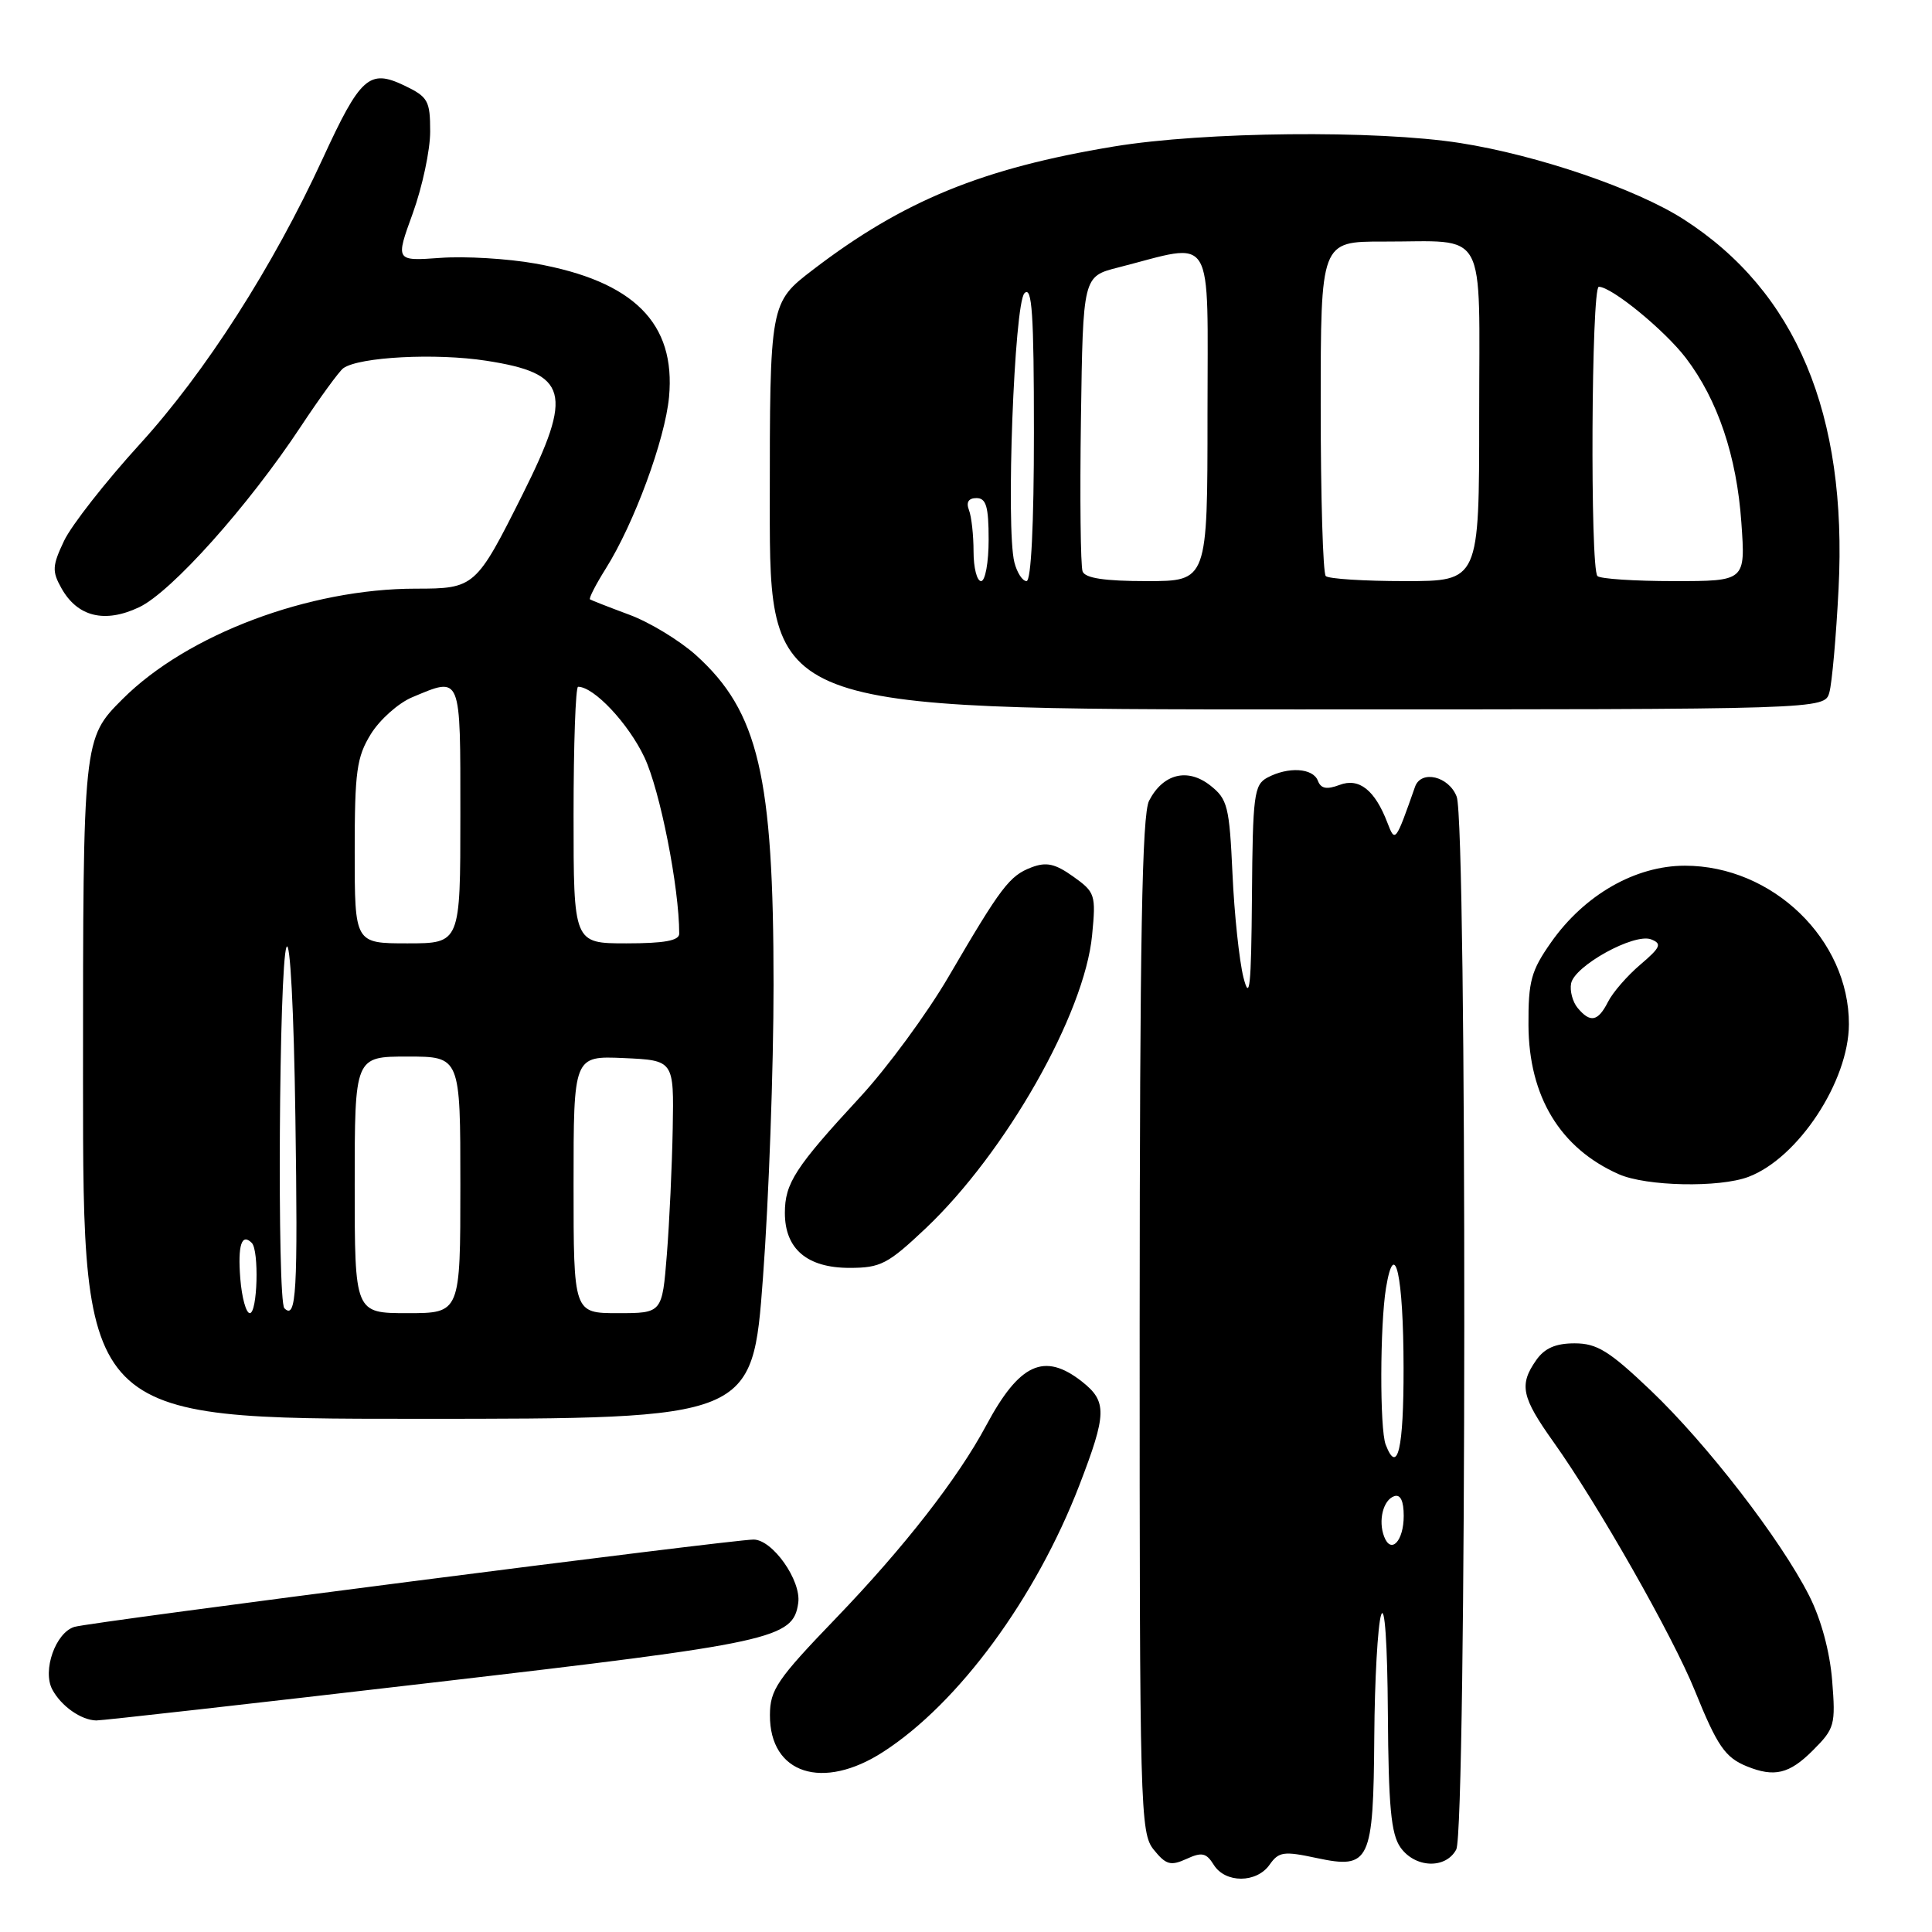 <?xml version="1.0" encoding="UTF-8" standalone="no"?>
<!DOCTYPE svg PUBLIC "-//W3C//DTD SVG 1.1//EN" "http://www.w3.org/Graphics/SVG/1.1/DTD/svg11.dtd" >
<svg xmlns="http://www.w3.org/2000/svg" xmlns:xlink="http://www.w3.org/1999/xlink" version="1.1" viewBox="0 0 256 256">
 <g >
 <path fill="currentColor"
d=" M 168.23 247.08 C 169.44 245.36 170.10 245.26 174.47 246.20 C 181.53 247.70 181.98 246.75 182.10 230.06 C 182.15 222.60 182.56 215.38 183.00 214.00 C 183.48 212.50 183.84 217.69 183.90 227.03 C 183.98 239.34 184.32 243.01 185.56 244.78 C 187.49 247.53 191.56 247.69 192.96 245.07 C 194.34 242.50 194.40 109.18 193.02 105.57 C 191.99 102.85 188.30 101.98 187.50 104.25 C 184.91 111.62 184.86 111.68 183.84 109.02 C 182.18 104.68 180.08 103.02 177.49 104.01 C 175.78 104.65 175.02 104.50 174.62 103.44 C 173.97 101.76 170.70 101.56 167.93 103.04 C 166.17 103.98 165.99 105.33 165.89 118.79 C 165.79 130.81 165.59 132.77 164.76 129.50 C 164.21 127.30 163.55 121.12 163.31 115.77 C 162.90 106.85 162.66 105.88 160.37 104.08 C 157.36 101.71 154.11 102.52 152.26 106.10 C 151.32 107.93 151.03 124.34 151.01 175.64 C 151.00 239.90 151.08 242.88 152.88 245.10 C 154.50 247.10 155.11 247.27 157.21 246.32 C 159.25 245.38 159.84 245.51 160.83 247.10 C 162.36 249.56 166.51 249.54 168.23 247.08 Z  M 117.05 232.12 C 127.03 225.67 137.25 211.76 143.02 196.80 C 146.67 187.32 146.71 185.71 143.37 183.07 C 138.37 179.14 135.08 180.65 130.67 188.89 C 126.92 195.90 119.81 205.02 110.77 214.42 C 102.97 222.52 102.03 223.90 102.02 227.25 C 101.98 235.05 109.01 237.33 117.05 232.12 Z  M 240.21 231.94 C 243.11 229.04 243.24 228.57 242.77 222.67 C 242.46 218.83 241.30 214.54 239.72 211.43 C 235.95 203.99 226.19 191.35 218.74 184.25 C 213.23 179.00 211.61 178.00 208.64 178.00 C 206.13 178.00 204.67 178.64 203.56 180.22 C 201.26 183.50 201.60 185.11 205.86 191.09 C 211.72 199.32 221.65 216.78 224.58 224.03 C 227.55 231.37 228.59 232.88 231.47 234.05 C 235.12 235.53 237.10 235.05 240.21 231.94 Z  M 57.25 222.96 C 102.60 217.69 105.10 217.14 105.77 212.40 C 106.19 209.42 102.36 204.00 99.85 204.00 C 96.96 204.00 11.97 214.92 9.86 215.57 C 7.36 216.33 5.59 221.36 6.93 223.87 C 8.11 226.07 10.73 227.92 12.75 227.97 C 13.44 227.99 33.46 225.73 57.25 222.96 Z  M 101.10 169.25 C 101.87 158.94 102.50 141.50 102.50 130.50 C 102.50 102.82 100.50 94.29 92.23 86.82 C 90.07 84.88 86.10 82.46 83.40 81.46 C 80.71 80.46 78.36 79.54 78.18 79.42 C 78.00 79.29 78.94 77.46 80.27 75.34 C 84.03 69.36 88.12 58.25 88.65 52.61 C 89.56 42.82 83.98 37.25 70.93 34.92 C 67.29 34.27 61.64 33.93 58.36 34.17 C 52.39 34.60 52.39 34.60 54.70 28.25 C 55.96 24.76 57.00 19.90 57.00 17.44 C 57.00 13.33 56.72 12.84 53.55 11.32 C 48.93 9.12 47.75 10.18 42.77 21.00 C 36.18 35.32 27.21 49.33 18.51 58.87 C 13.98 63.84 9.47 69.60 8.49 71.66 C 6.92 74.97 6.88 75.70 8.14 77.94 C 10.27 81.74 13.88 82.62 18.44 80.46 C 22.72 78.43 32.90 67.05 39.87 56.50 C 42.42 52.65 44.95 49.18 45.49 48.79 C 47.59 47.29 57.75 46.76 64.44 47.80 C 75.31 49.48 76.00 52.01 69.25 65.50 C 63.08 77.83 62.89 78.00 55.09 78.00 C 40.94 78.00 24.81 84.07 16.25 92.62 C 11.00 97.87 11.00 97.87 11.00 142.93 C 11.00 188.00 11.00 188.00 55.35 188.00 C 99.71 188.00 99.71 188.00 101.10 169.25 Z  M 122.65 162.77 C 133.27 152.72 143.72 134.33 144.71 123.91 C 145.23 118.56 145.12 118.22 142.21 116.15 C 139.81 114.44 138.65 114.18 136.68 114.93 C 133.76 116.04 132.66 117.49 125.70 129.40 C 122.84 134.30 117.55 141.50 113.94 145.40 C 105.37 154.67 104.00 156.79 104.00 160.72 C 104.00 165.49 106.95 168.00 112.56 168.00 C 116.69 168.00 117.64 167.50 122.65 162.77 Z  M 231.68 155.94 C 238.27 153.45 244.97 143.27 244.99 135.72 C 245.02 124.51 234.88 114.71 223.26 114.71 C 216.69 114.71 209.95 118.57 205.53 124.86 C 202.88 128.63 202.50 130.00 202.53 135.84 C 202.58 145.30 206.73 152.15 214.50 155.59 C 218.14 157.20 227.82 157.40 231.68 155.94 Z  M 242.40 91.75 C 242.75 90.51 243.30 84.33 243.62 78.00 C 244.80 54.85 237.99 38.62 223.09 29.06 C 216.80 25.02 203.73 20.56 193.47 18.95 C 182.34 17.21 159.54 17.44 147.60 19.41 C 130.19 22.29 119.70 26.58 107.75 35.72 C 102.00 40.12 102.00 40.12 102.00 67.06 C 102.00 94.00 102.00 94.00 171.88 94.00 C 241.77 94.00 241.77 94.00 242.40 91.75 Z  M 183.41 203.62 C 182.59 201.49 183.28 198.74 184.75 198.25 C 185.57 197.98 186.00 198.88 186.00 200.86 C 186.00 204.19 184.32 205.99 183.41 203.62 Z  M 183.61 191.42 C 182.81 189.35 182.85 175.57 183.65 170.67 C 184.80 163.72 185.97 169.01 185.98 181.25 C 186.00 192.00 185.18 195.51 183.61 191.42 Z  M 31.84 169.41 C 31.49 164.99 32.02 163.35 33.36 164.69 C 34.35 165.68 34.12 174.00 33.10 174.00 C 32.61 174.00 32.04 171.94 31.84 169.41 Z  M 37.68 173.35 C 36.71 172.38 36.97 127.91 37.96 125.50 C 38.44 124.34 38.94 133.85 39.14 148.00 C 39.48 171.26 39.27 174.94 37.68 173.35 Z  M 47.00 157.00 C 47.00 140.00 47.00 140.00 54.00 140.00 C 61.00 140.00 61.00 140.00 61.00 157.00 C 61.00 174.00 61.00 174.00 54.00 174.00 C 47.00 174.00 47.00 174.00 47.00 157.00 Z  M 76.00 156.95 C 76.00 139.91 76.00 139.91 82.65 140.20 C 89.30 140.50 89.30 140.50 89.14 149.50 C 89.05 154.45 88.70 161.99 88.36 166.25 C 87.74 174.00 87.74 174.00 81.87 174.00 C 76.00 174.00 76.00 174.00 76.00 156.95 Z  M 47.00 112.87 C 47.00 102.19 47.26 100.32 49.15 97.25 C 50.34 95.34 52.80 93.15 54.62 92.39 C 61.17 89.65 61.00 89.23 61.00 108.00 C 61.00 125.00 61.00 125.00 54.00 125.00 C 47.00 125.00 47.00 125.00 47.00 112.87 Z  M 76.00 108.00 C 76.00 98.65 76.27 91.00 76.60 91.00 C 78.70 91.00 83.26 95.85 85.39 100.35 C 87.46 104.74 90.00 117.59 90.00 123.72 C 90.00 124.64 88.01 125.00 83.00 125.00 C 76.00 125.00 76.00 125.00 76.00 108.00 Z  M 209.04 133.55 C 208.38 132.75 207.99 131.29 208.18 130.31 C 208.63 127.97 216.54 123.61 218.78 124.47 C 220.25 125.04 220.05 125.52 217.35 127.82 C 215.62 129.29 213.69 131.51 213.07 132.75 C 211.74 135.37 210.72 135.57 209.04 133.55 Z  M 129.00 73.08 C 129.00 70.93 128.73 68.45 128.39 67.58 C 127.99 66.54 128.34 66.00 129.39 66.00 C 130.67 66.00 131.00 67.12 131.00 71.50 C 131.00 74.53 130.55 77.00 130.00 77.00 C 129.45 77.00 129.00 75.24 129.00 73.08 Z  M 134.41 74.51 C 133.27 69.97 134.39 40.21 135.75 38.85 C 136.75 37.85 137.00 41.54 137.00 57.30 C 137.00 69.51 136.63 77.00 136.02 77.00 C 135.48 77.00 134.76 75.88 134.41 74.51 Z  M 143.45 75.72 C 143.18 75.01 143.08 65.93 143.23 55.53 C 143.50 36.63 143.50 36.63 148.14 35.45 C 161.15 32.13 160.00 30.24 160.00 54.95 C 160.00 77.00 160.00 77.00 151.97 77.00 C 146.36 77.00 143.79 76.61 143.45 75.72 Z  M 175.67 76.33 C 175.30 75.97 175.00 65.84 175.00 53.83 C 175.00 32.00 175.00 32.00 183.25 32.01 C 197.29 32.04 196.00 29.70 196.00 55.12 C 196.00 77.00 196.00 77.00 186.17 77.00 C 180.76 77.00 176.03 76.70 175.67 76.33 Z  M 211.67 76.33 C 210.68 75.34 210.86 38.00 211.85 38.00 C 213.55 38.00 220.57 43.75 223.39 47.44 C 227.61 52.98 230.13 60.45 230.74 69.25 C 231.29 77.00 231.29 77.00 221.81 77.00 C 216.60 77.00 212.03 76.70 211.67 76.33 Z "/>
</g>
</svg>